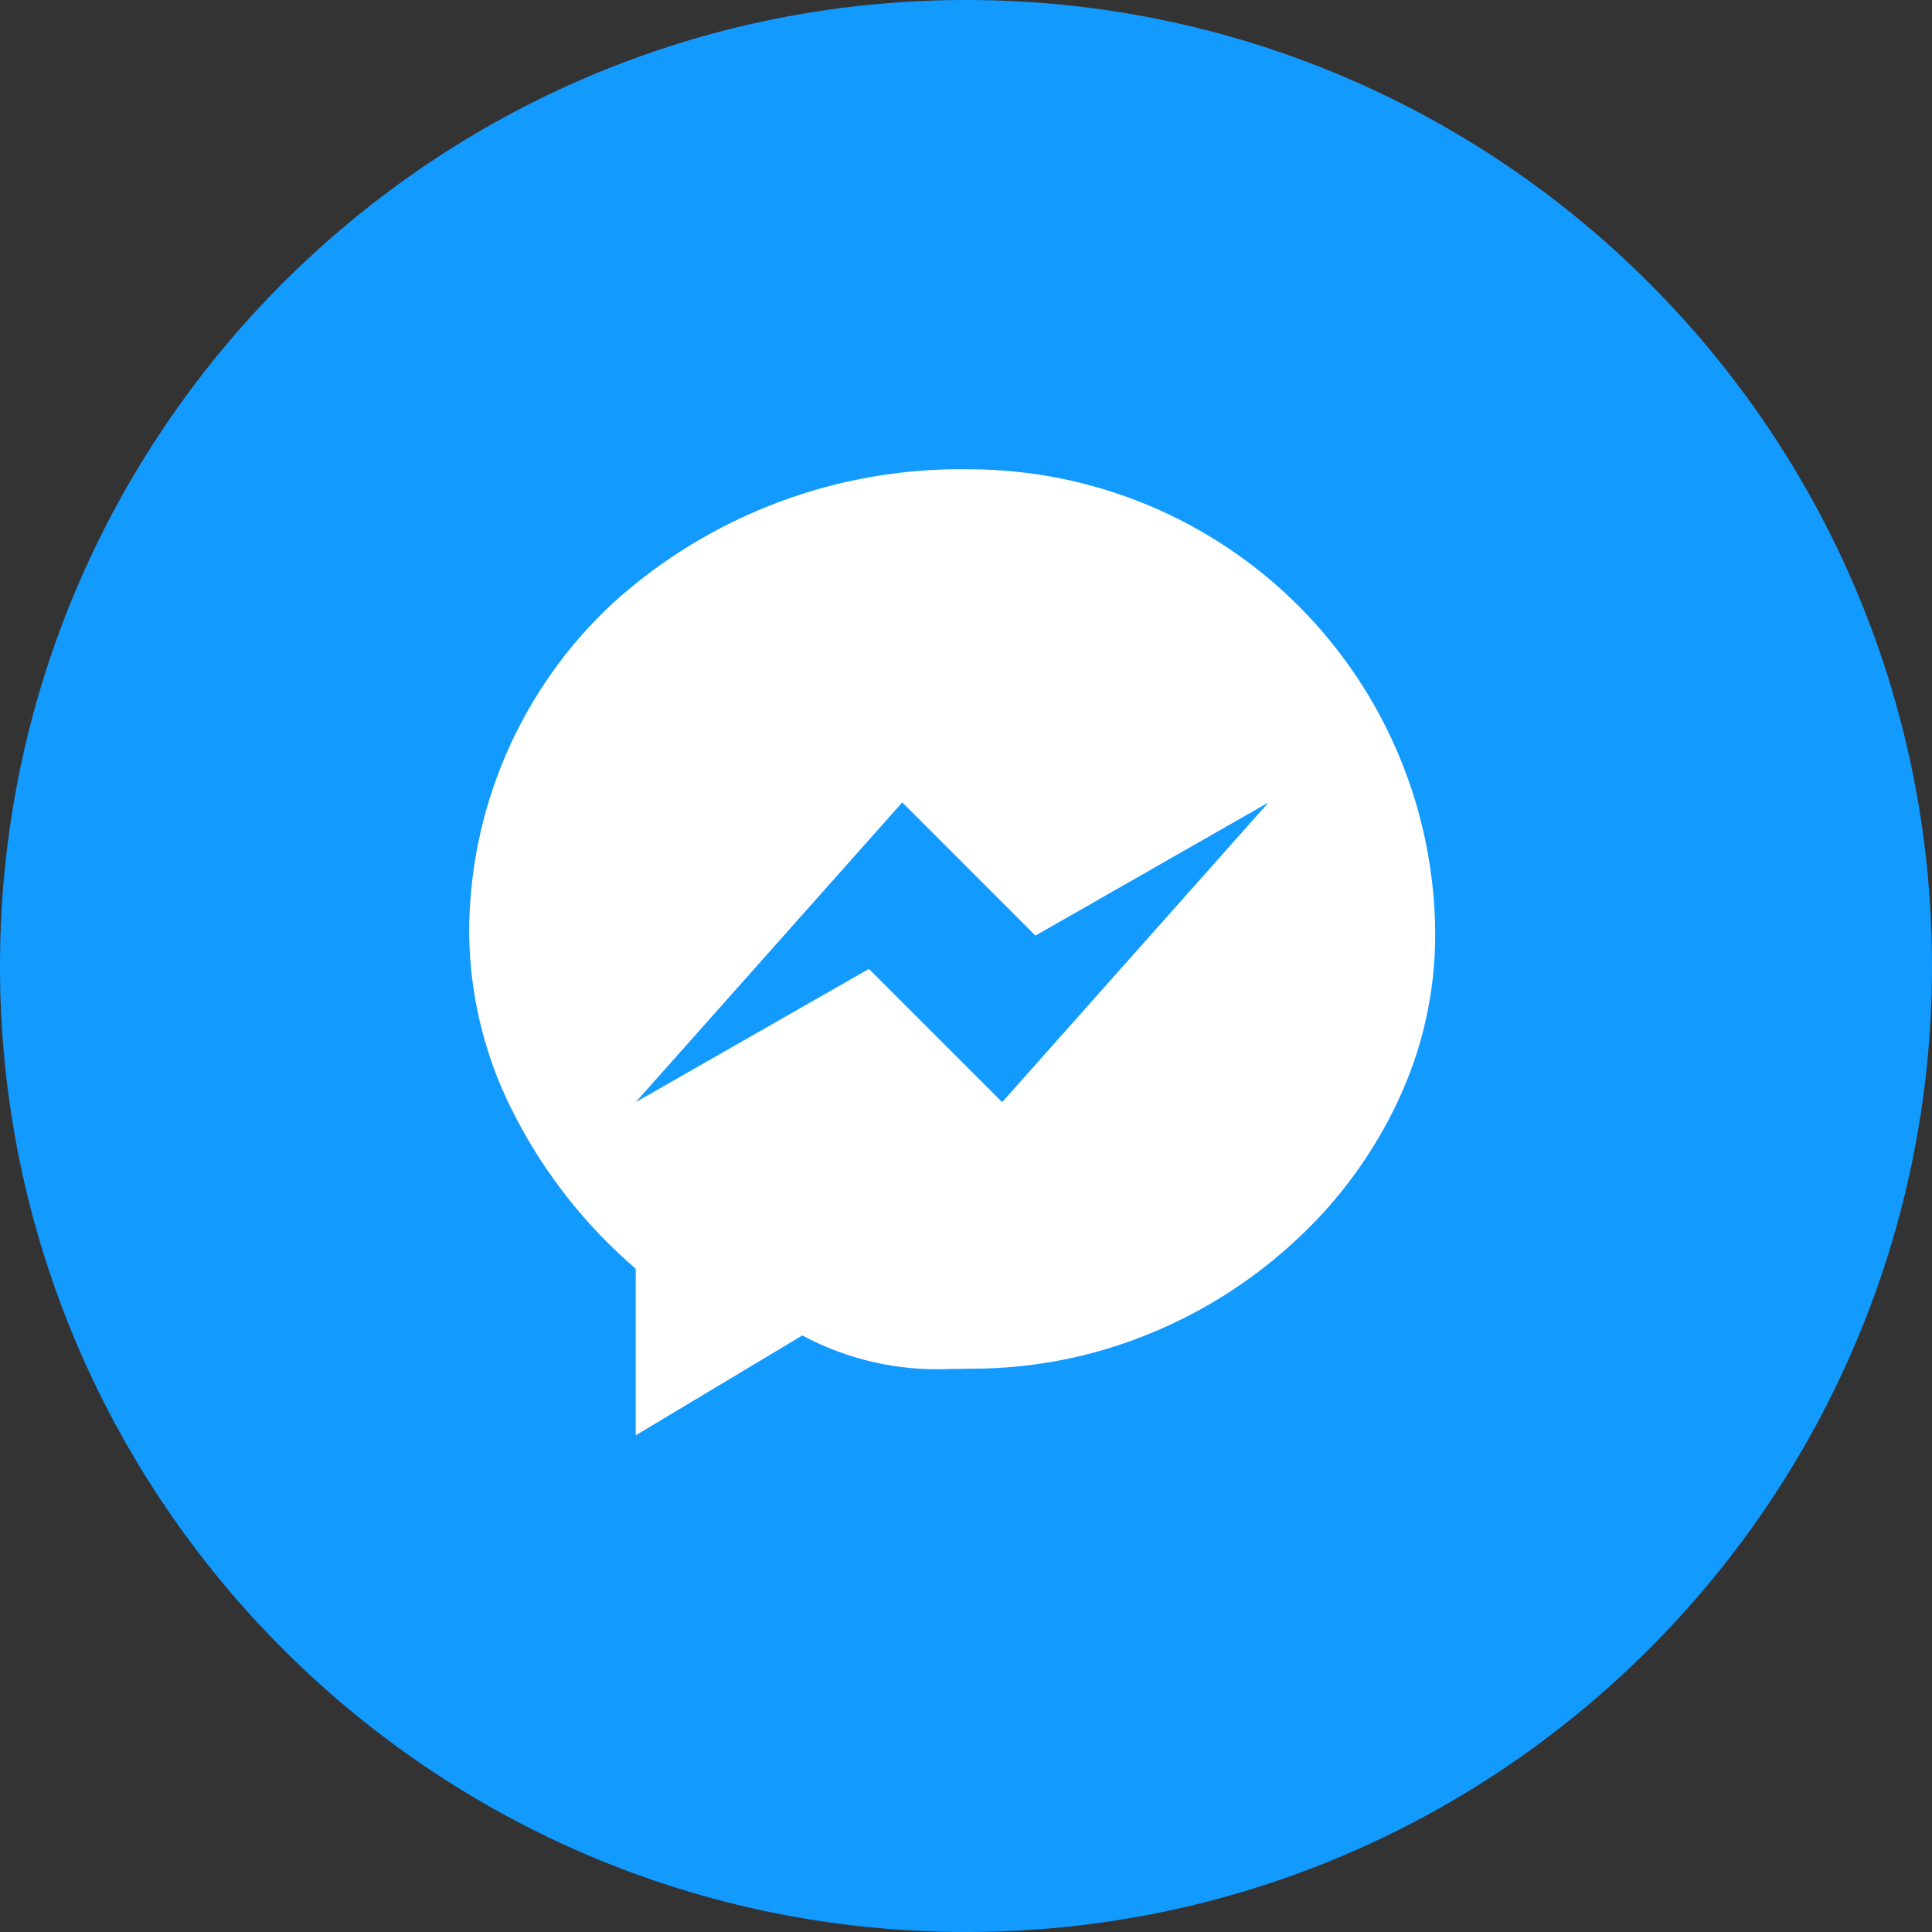 <svg width="70" height="70" viewBox="0 0 70 70" fill="none" xmlns="http://www.w3.org/2000/svg">
<rect x="0" y="0" width="70" height="70" fill="#333333" stroke="none"/>
<path d="M35 70C54.33 70 70 54.33 70 35C70 15.67 54.33 0 35 0C15.67 0 0 15.67 0 35C0 54.33 15.67 70 35 70Z" fill="#139AFF"/>
<path d="M23.034 52.002V45.967C21.242 44.432 19.764 42.566 18.679 40.47C17.61 38.443 17.035 36.191 17 33.899C16.985 31.641 17.44 29.404 18.335 27.331C19.231 25.258 20.547 23.393 22.201 21.856C25.73 18.659 30.343 16.924 35.103 17.003C39.584 17.005 43.881 18.786 47.049 21.954C50.217 25.122 51.998 29.419 52 33.899C51.995 35.974 51.533 38.022 50.647 39.898C49.762 41.784 48.522 43.481 46.994 44.898C45.438 46.356 43.628 47.516 41.653 48.321C39.617 49.157 37.438 49.588 35.236 49.59H35.107C34.86 49.597 34.622 49.6 34.397 49.6C32.544 49.682 30.704 49.263 29.07 48.386L23.037 52.002H23.034ZM31.482 35.106L36.31 39.933L45.964 29.072L37.516 33.899L32.69 29.072L23.034 39.933L31.482 35.106Z" fill="white"/>
</svg>
